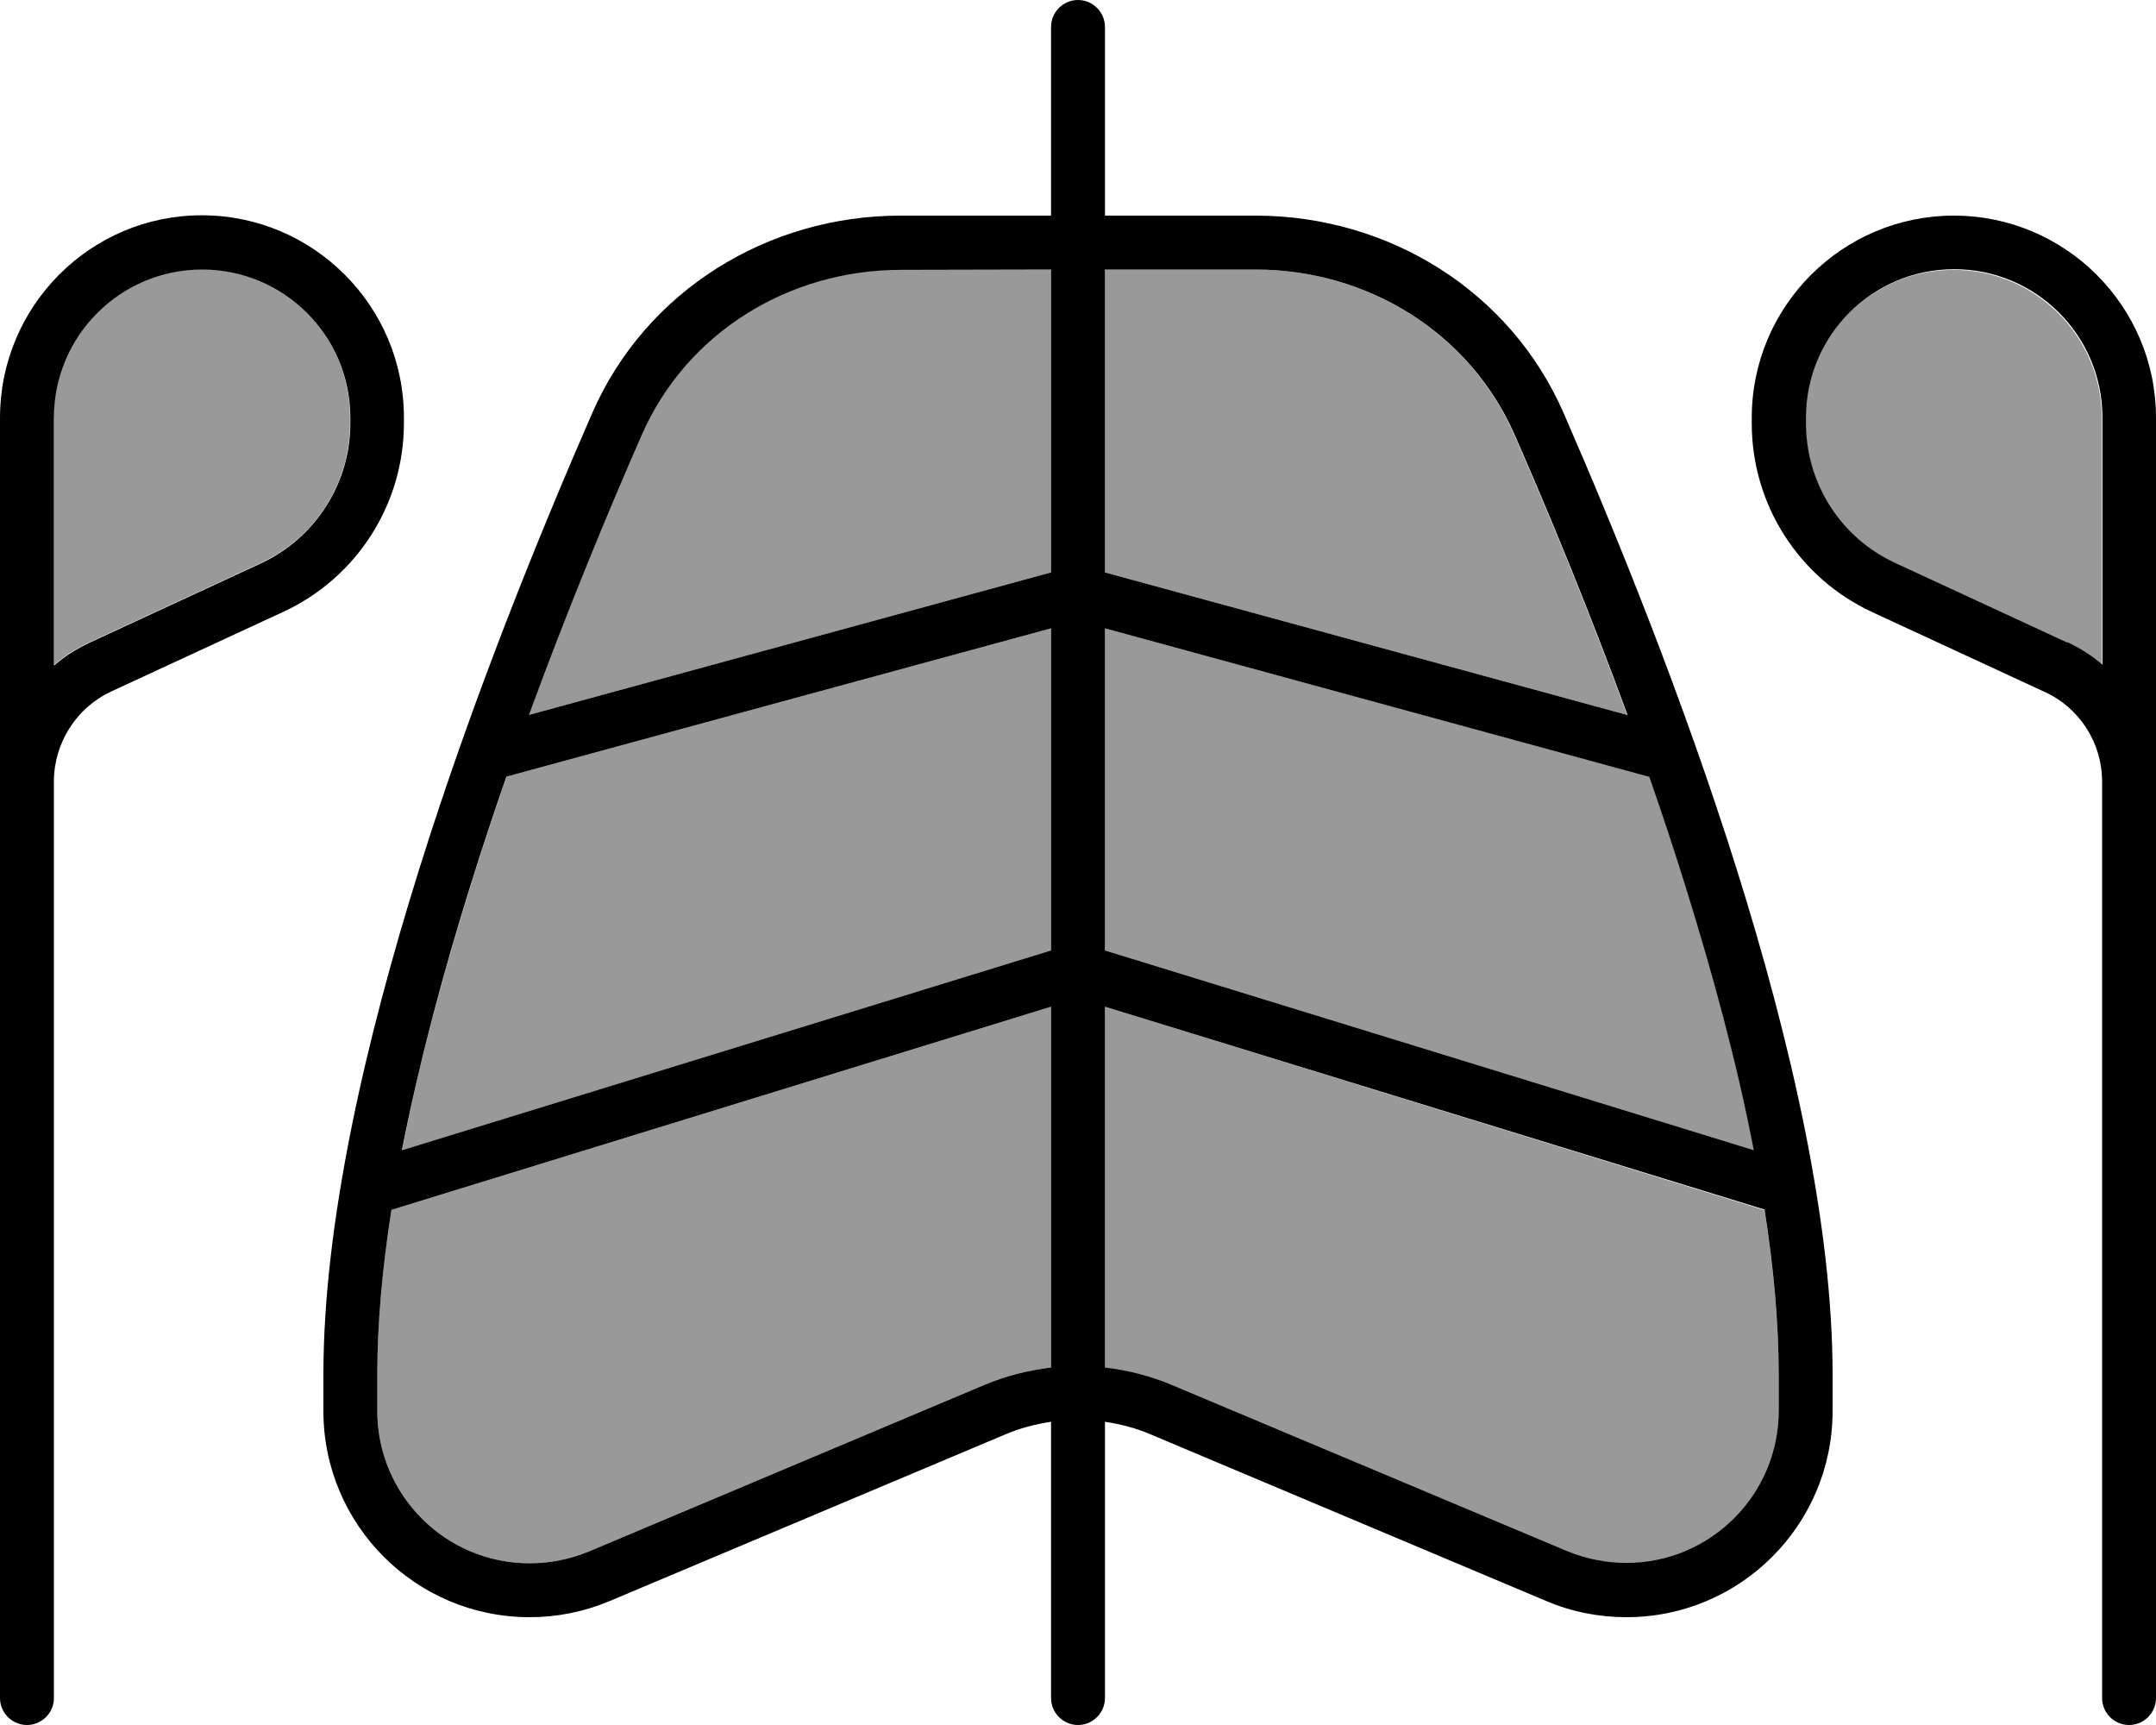 <svg xmlns="http://www.w3.org/2000/svg" viewBox="0 0 640 512"><defs><style>.fa-secondary{opacity:.4}</style></defs><path class="fa-secondary" d="M16 124l0 73.4c3.1-2.7 6.6-4.9 10.4-6.7l51-23.6c16.2-7.5 26.5-23.6 26.5-41.5l0-1.7c0-24.3-19.7-44-44-44s-44 19.7-44 44zm96 284l0 10.8c0 25 20.3 45.2 45.2 45.2c6 0 12-1.2 17.6-3.5l117.3-49.4c6.4-2.7 13.1-4.4 19.9-5.2l0-107.1L116.2 359.1c-2.7 17.2-4.2 33.7-4.2 48.9zm7.3-66.6L312 282.1l0-95.6L150.4 230.5c-3.7 10.6-7.3 21.5-10.7 32.4c-8.2 26.3-15.4 52.9-20.3 78.4zM157 212.2l155-42.3L312 80l-44.7 0c-33.4 0-63.6 18.8-76.9 49c-10.1 23-22 51.8-33.5 83.1zM328 80l0 89.9 155 42.3c-11.5-31.3-23.4-60.1-33.5-83.1C436.3 98.8 406 80 372.7 80L328 80zm0 106.5l0 95.6 192.7 59.3c-5-25.5-12.1-52.2-20.3-78.4c-3.4-10.9-7-21.8-10.7-32.4L328 186.5zm0 112.4l0 107.1c6.8 .8 13.5 2.5 19.9 5.2l117.3 49.4c5.6 2.3 11.5 3.5 17.6 3.5c25 0 45.2-20.3 45.2-45.2l0-10.8c0-15.2-1.5-31.7-4.2-48.9L328 298.8zM536 124l0 1.7c0 17.8 10.4 34 26.5 41.5l51 23.6c3.8 1.8 7.3 4 10.4 6.7l0-73.4c0-24.3-19.7-44-44-44s-44 19.7-44 44z"/><path class="fa-primary" d="M328 8c0-4.4-3.6-8-8-8s-8 3.6-8 8l0 56-44.7 0c-39.3 0-75.6 22.2-91.5 58.6c-15.4 35.3-35.4 84.3-51.4 135.5C108.4 309.2 96 363.1 96 408l0 10.8c0 33.8 27.4 61.2 61.2 61.2c8.2 0 16.2-1.6 23.8-4.8l117.3-49.4c4.4-1.9 9.1-3.1 13.7-3.8l0 82c0 4.4 3.6 8 8 8s8-3.6 8-8l0-82c4.7 .7 9.3 1.9 13.7 3.8L459 475.2c7.5 3.2 15.6 4.8 23.8 4.8c33.8 0 61.2-27.4 61.2-61.2l0-10.8c0-44.9-12.4-98.8-28.4-149.8c-16.1-51.2-36-100.2-51.4-135.5C448.3 86.2 412 64 372.7 64L328 64l0-56zM312 80l0 89.9L157 212.2c11.5-31.3 23.4-60.1 33.5-83.1c13.2-30.2 43.5-49 76.9-49L312 80zM150.4 230.5L312 186.5l0 95.6L119.3 341.4c5-25.5 12.1-52.2 20.3-78.4c3.4-10.9 7-21.8 10.7-32.4zM116.2 359.1L312 298.8l0 107.1c-6.8 .8-13.5 2.5-19.9 5.2L174.8 460.5c-5.6 2.3-11.5 3.5-17.6 3.5c-25 0-45.2-20.3-45.2-45.2l0-10.8c0-15.2 1.5-31.7 4.2-48.9zM328 405.9l0-107.1 195.8 60.2c2.7 17.2 4.2 33.7 4.2 48.9l0 10.8c0 25-20.3 45.2-45.2 45.2c-6 0-12-1.2-17.6-3.5L347.9 411.1c-6.4-2.7-13.1-4.4-19.9-5.2zm192.7-64.5L328 282.1l0-95.6 161.6 44.1c3.7 10.6 7.3 21.5 10.7 32.4c8.2 26.3 15.4 52.9 20.3 78.4zM483 212.2L328 169.9 328 80l44.7 0c33.4 0 63.6 18.8 76.9 49c10.1 23 22 51.8 33.5 83.1zM0 124L0 232 0 504c0 4.4 3.6 8 8 8s8-3.6 8-8l0-272c0-11.5 6.7-22 17.1-26.8l51-23.6c21.8-10.1 35.8-31.9 35.8-56l0-1.7c0-33.1-26.9-60-60-60S0 90.9 0 124zm16 73.4L16 124c0-24.3 19.7-44 44-44s44 19.7 44 44l0 1.7c0 17.8-10.4 34-26.5 41.5l-51 23.6c-3.8 1.8-7.3 4-10.4 6.7zM580 64c-33.1 0-60 26.9-60 60l0 1.7c0 24.1 14 45.9 35.8 56l51 23.6C617.3 210 624 220.5 624 232l0 272c0 4.4 3.6 8 8 8s8-3.6 8-8l0-272 0-108c0-33.1-26.9-60-60-60zm33.6 126.7l-51-23.6c-16.2-7.5-26.5-23.6-26.5-41.5l0-1.7c0-24.3 19.7-44 44-44s44 19.7 44 44l0 73.4c-3.1-2.7-6.6-4.9-10.4-6.7z"/></svg>